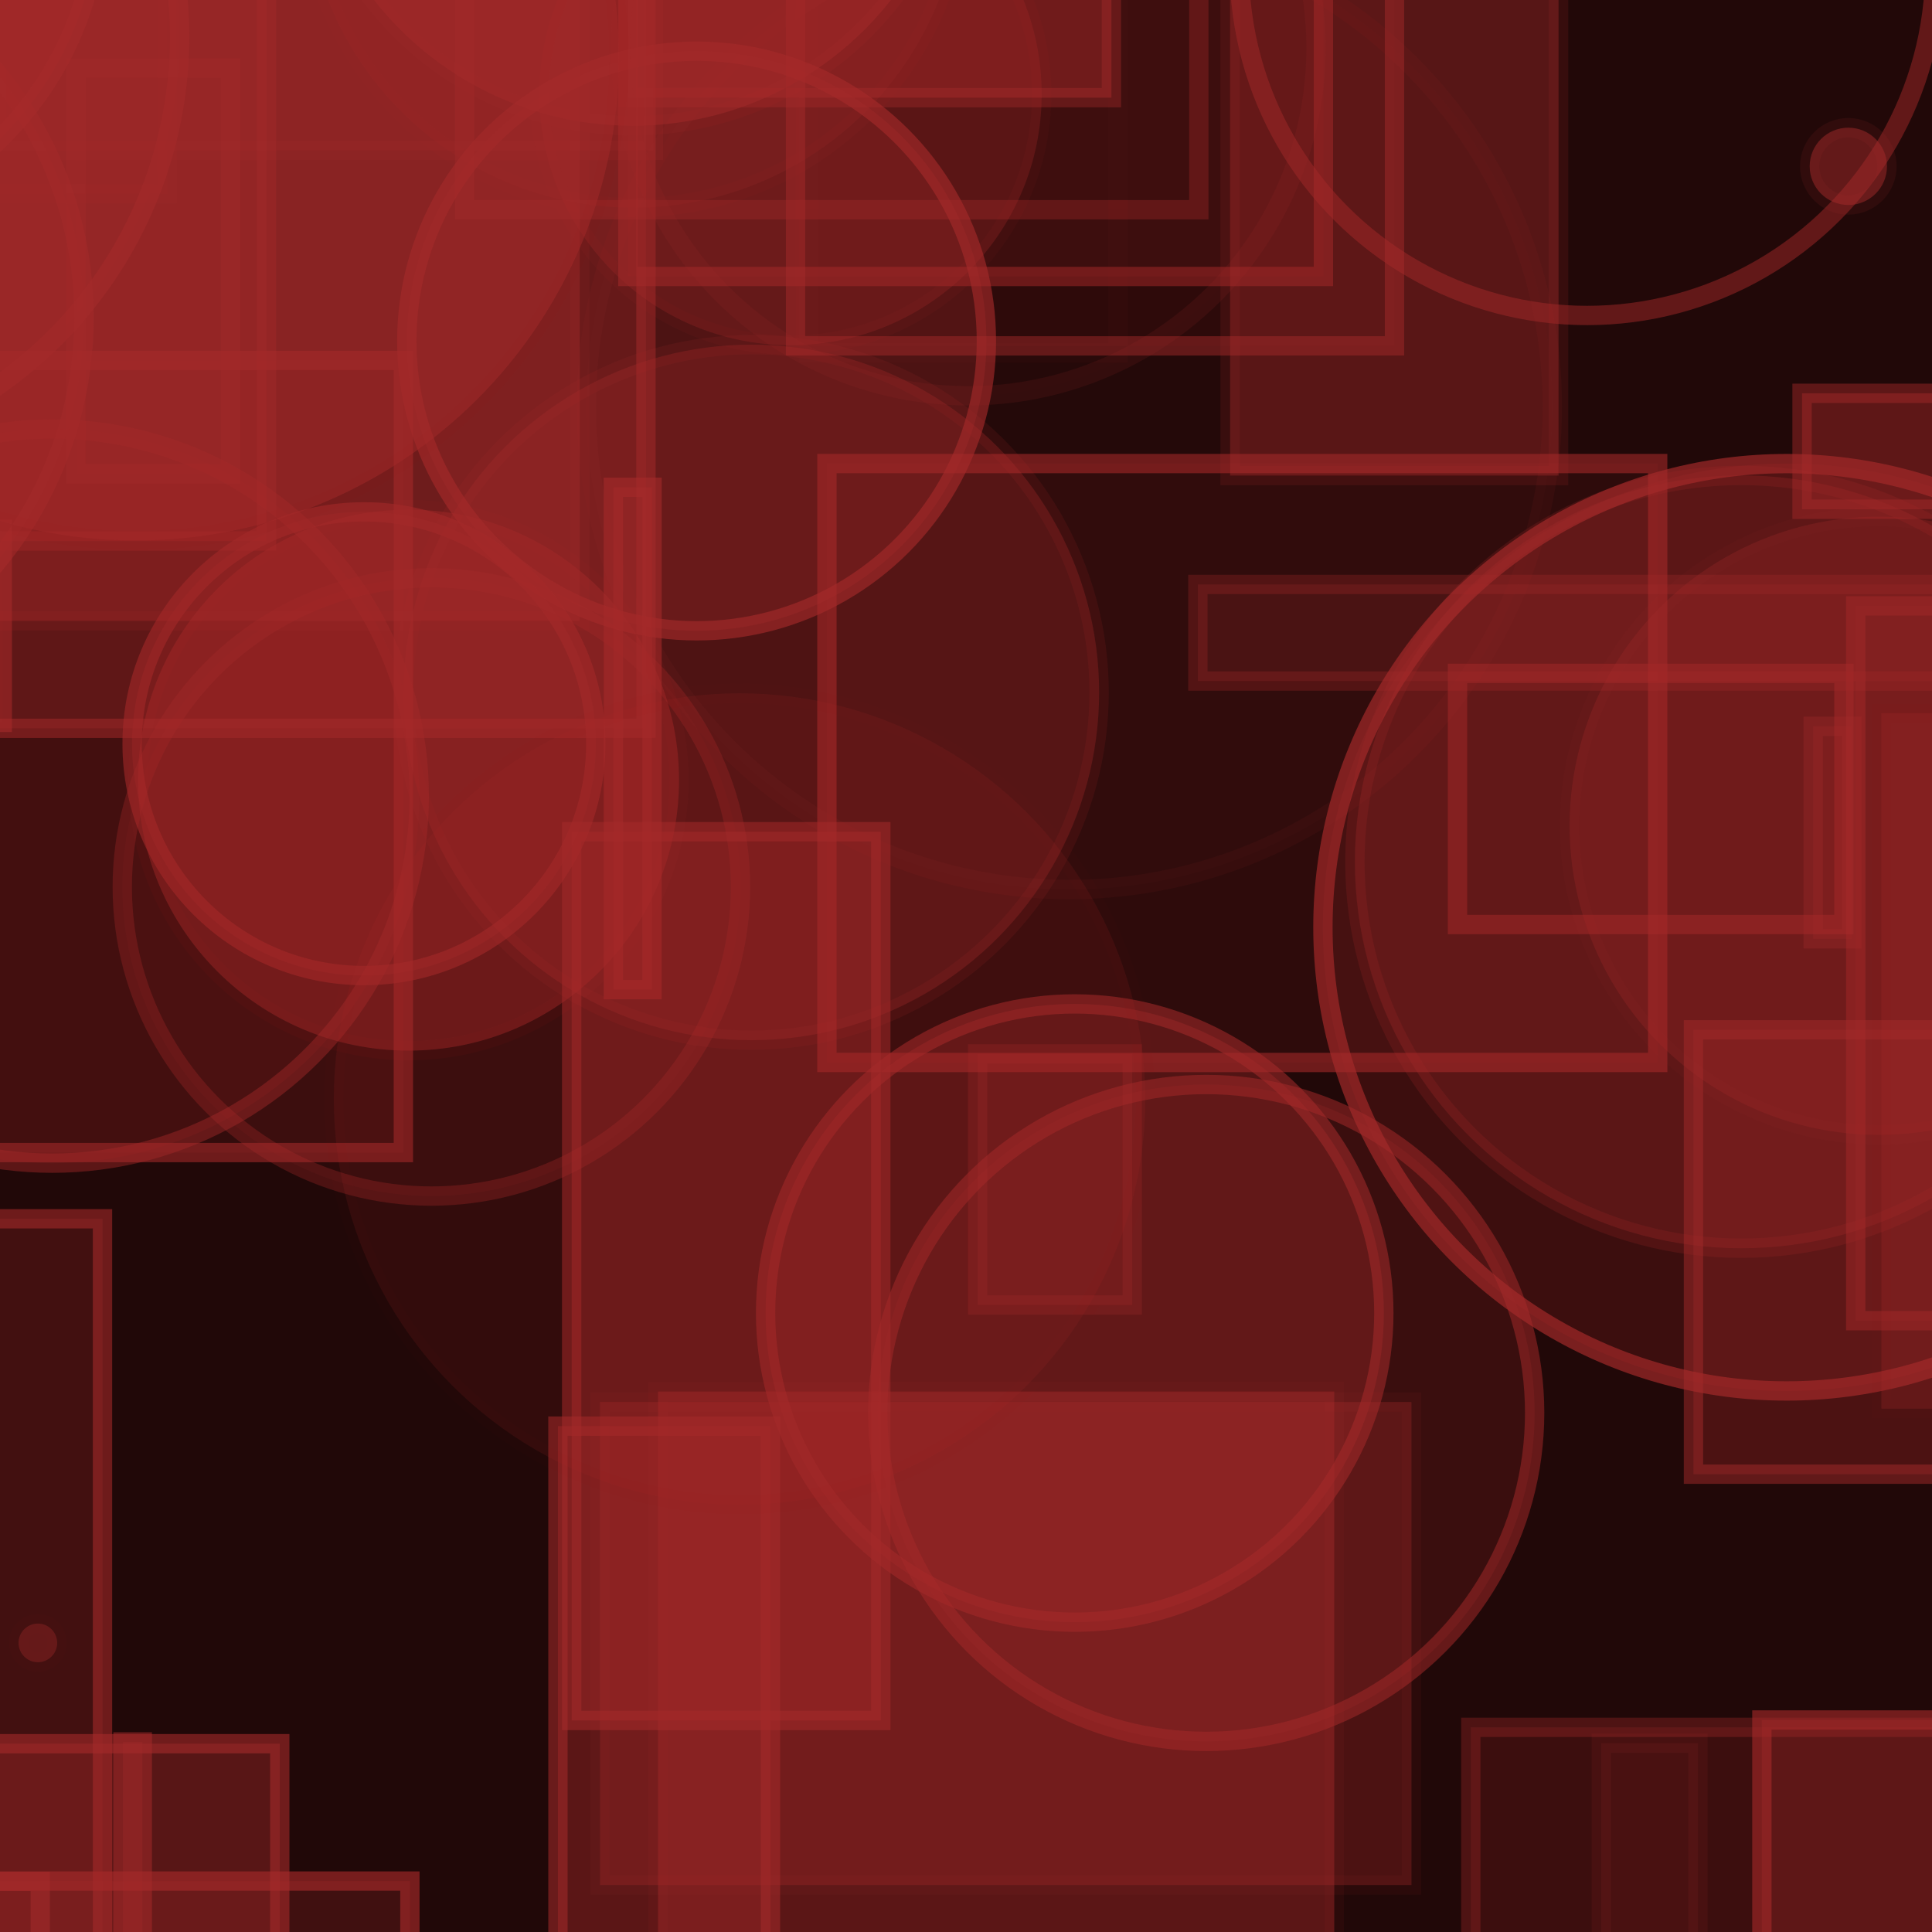 <?xml version="1.0" encoding="UTF-8" ?>
<!DOCTYPE svg PUBLIC "-//W3C//DTD SVG 1.1//EN" "http://www.w3.org/Graphics/SVG/1.1/DTD/svg11.dtd">
<svg width="100" height="100" xmlns="http://www.w3.org/2000/svg" version="1.1">
  <rect x="0" y="0" width="100" height="100" fill="black"/>
  <rect x="0" y="0" width="100" height="100" fill="rgb(165, 42, 42)" fill-opacity="0.2"/>
  <circle cx="-48.058" cy="44.399" r="4" stroke="rgb(165, 42, 42)" fill="rgb(165, 42, 42)" fill-opacity="0.27" stroke-opacity="0.54"/>
  <rect x="41.869" y="-9.729" width="16" height="28" stroke="rgb(165, 42, 42)" fill="rgb(165, 42, 42)" fill-opacity="0.0" stroke-opacity="0.04"/>
  <rect x="42.801" y="23.994" width="43" height="31" stroke="rgb(165, 42, 42)" fill="rgb(165, 42, 42)" fill-opacity="0.1" stroke-opacity="0.59"/>
  <rect x="59.652" y="-38.426" width="7" height="24" stroke="rgb(165, 42, 42)" fill="rgb(165, 42, 42)" fill-opacity="0.19" stroke-opacity="0.29"/>
  <rect x="21.189" y="-19.132" width="25" height="0" stroke="rgb(165, 42, 42)" fill="rgb(165, 42, 42)" fill-opacity="0.21" stroke-opacity="0.54"/>
  <rect x="96.052" y="31.36" width="8" height="37" stroke="rgb(165, 42, 42)" fill="rgb(165, 42, 42)" fill-opacity="0.17" stroke-opacity="0.48"/>
  <rect x="-12.694" y="63.084" width="18" height="44" stroke="rgb(165, 42, 42)" fill="rgb(165, 42, 42)" fill-opacity="0.25" stroke-opacity="0.59"/>
  <circle cx="-14.129" cy="57.001" r="3" stroke="rgb(165, 42, 42)" fill="rgb(165, 42, 42)" fill-opacity="0.21" stroke-opacity="0.33"/>
  <rect x="76.129" y="89.407" width="41" height="29" stroke="rgb(165, 42, 42)" fill="rgb(165, 42, 42)" fill-opacity="0.21" stroke-opacity="0.34"/>
  <rect x="62.002" y="30.251" width="45" height="5" stroke="rgb(165, 42, 42)" fill="rgb(165, 42, 42)" fill-opacity="0.22" stroke-opacity="0.3"/>
  <circle cx="6.504" cy="-44.896" r="17" stroke="rgb(165, 42, 42)" fill="rgb(165, 42, 42)" fill-opacity="0.3" stroke-opacity="0.51"/>
  <circle cx="-12.705" cy="1.914" r="22" stroke="rgb(165, 42, 42)" fill="rgb(165, 42, 42)" fill-opacity="0.11" stroke-opacity="0.54"/>
  <circle cx="82.148" cy="-1.671" r="18" stroke="rgb(165, 42, 42)" fill="rgb(165, 42, 42)" fill-opacity="0.01" stroke-opacity="0.49"/>
  <rect x="63.67" y="-1.385" width="17" height="26" stroke="rgb(165, 42, 42)" fill="rgb(165, 42, 42)" fill-opacity="0.41" stroke-opacity="0.16"/>
  <circle cx="27.36" cy="-33.1" r="13" stroke="rgb(165, 42, 42)" fill="rgb(165, 42, 42)" fill-opacity="0.14" stroke-opacity="0.61"/>
  <rect x="31.057" y="72.568" width="42" height="25" stroke="rgb(165, 42, 42)" fill="rgb(165, 42, 42)" fill-opacity="0.32" stroke-opacity="0.08"/>
  <rect x="50.604" y="54.547" width="8" height="13" stroke="rgb(165, 42, 42)" fill="rgb(165, 42, 42)" fill-opacity="0.25" stroke-opacity="0.27"/>
  <rect x="-26.191" y="97.229" width="17" height="33" stroke="rgb(165, 42, 42)" fill="rgb(165, 42, 42)" fill-opacity="0.04" stroke-opacity="0.47"/>
  <circle cx="45.018" cy="-30.453" r="4" stroke="rgb(165, 42, 42)" fill="rgb(165, 42, 42)" fill-opacity="0.06" stroke-opacity="0.11"/>
  <circle cx="28.049" cy="95.067" r="0" stroke="rgb(165, 42, 42)" fill="rgb(165, 42, 42)" fill-opacity="0.43" stroke-opacity="0.32"/>
  <rect x="75.441" y="34.853" width="20" height="13" stroke="rgb(165, 42, 42)" fill="rgb(165, 42, 42)" fill-opacity="0.0" stroke-opacity="0.51"/>
  <rect x="28.879" y="73.816" width="11" height="34" stroke="rgb(165, 42, 42)" fill="rgb(165, 42, 42)" fill-opacity="0.44" stroke-opacity="0.55"/>
  <rect x="-11.784" y="97.364" width="33" height="24" stroke="rgb(165, 42, 42)" fill="rgb(165, 42, 42)" fill-opacity="0.24" stroke-opacity="0.64"/>
  <rect x="24.05" y="-27.145" width="38" height="38" stroke="rgb(165, 42, 42)" fill="rgb(165, 42, 42)" fill-opacity="0.01" stroke-opacity="0.37"/>
  <rect x="34.06" y="72.026" width="35" height="48" stroke="rgb(165, 42, 42)" fill="rgb(165, 42, 42)" fill-opacity="0.44" stroke-opacity="0.08"/>
  <rect x="93.274" y="20.358" width="40" height="6" stroke="rgb(165, 42, 42)" fill="rgb(165, 42, 42)" fill-opacity="0.47" stroke-opacity="0.47"/>
  <rect x="32.499" y="-28.689" width="36" height="43" stroke="rgb(165, 42, 42)" fill="rgb(165, 42, 42)" fill-opacity="0.13" stroke-opacity="0.52"/>
  <circle cx="62.721" cy="-23.321" r="17" stroke="rgb(165, 42, 42)" fill="rgb(165, 42, 42)" fill-opacity="0.0" stroke-opacity="0.39"/>
  <rect x="3.935" y="3.525" width="8" height="21" stroke="rgb(165, 42, 42)" fill="rgb(165, 42, 42)" fill-opacity="0.04" stroke-opacity="0.31"/>
  <circle cx="55.347" cy="21.042" r="25" stroke="rgb(165, 42, 42)" fill="rgb(165, 42, 42)" fill-opacity="0.03" stroke-opacity="0.08"/>
  <rect x="-22.207" y="-4.996" width="36" height="33" stroke="rgb(165, 42, 42)" fill="rgb(165, 42, 42)" fill-opacity="0.39" stroke-opacity="0.42"/>
  <circle cx="-13.423" cy="-18.59" r="2" stroke="rgb(165, 42, 42)" fill="rgb(165, 42, 42)" fill-opacity="0.03" stroke-opacity="0.17"/>
  <rect x="-31.347" y="-1.968" width="40" height="12" stroke="rgb(165, 42, 42)" fill="rgb(165, 42, 42)" fill-opacity="0.15" stroke-opacity="0.14"/>
  <rect x="41.178" y="-4.098" width="31" height="22" stroke="rgb(165, 42, 42)" fill="rgb(165, 42, 42)" fill-opacity="0.07" stroke-opacity="0.48"/>
  <rect x="-27.52" y="90.253" width="42" height="38" stroke="rgb(165, 42, 42)" fill="rgb(165, 42, 42)" fill-opacity="0.42" stroke-opacity="0.6"/>
  <circle cx="30.24" cy="-35.256" r="16" stroke="rgb(165, 42, 42)" fill="rgb(165, 42, 42)" fill-opacity="0.33" stroke-opacity="0.07"/>
  <rect x="-0.182" y="-9.214" width="34" height="17" stroke="rgb(165, 42, 42)" fill="rgb(165, 42, 42)" fill-opacity="0.2" stroke-opacity="0.18"/>
  <circle cx="-31.365" cy="18.84" r="25" stroke="rgb(165, 42, 42)" fill="rgb(165, 42, 42)" fill-opacity="0.11" stroke-opacity="0.14"/>
  <circle cx="10.27" cy="-24.586" r="5" stroke="rgb(165, 42, 42)" fill="rgb(165, 42, 42)" fill-opacity="0.14" stroke-opacity="0.42"/>
  <circle cx="32.442" cy="-42.899" r="8" stroke="rgb(165, 42, 42)" fill="rgb(165, 42, 42)" fill-opacity="0.23" stroke-opacity="0.51"/>
  <circle cx="32.736" cy="-10.489" r="17" stroke="rgb(165, 42, 42)" fill="rgb(165, 42, 42)" fill-opacity="0.5" stroke-opacity="0.13"/>
  <rect x="31.748" y="25.222" width="2" height="26" stroke="rgb(165, 42, 42)" fill="rgb(165, 42, 42)" fill-opacity="0.48" stroke-opacity="0.59"/>
  <circle cx="81.43" cy="-27.717" r="8" stroke="rgb(165, 42, 42)" fill="rgb(165, 42, 42)" fill-opacity="0.13" stroke-opacity="0.57"/>
  <circle cx="38.89" cy="35.84" r="18" stroke="rgb(165, 42, 42)" fill="rgb(165, 42, 42)" fill-opacity="0.32" stroke-opacity="0.14"/>
  <rect x="-11.992" y="-6.865" width="42" height="39" stroke="rgb(165, 42, 42)" fill="rgb(165, 42, 42)" fill-opacity="0.41" stroke-opacity="0.13"/>
  <circle cx="22.329" cy="45.908" r="16" stroke="rgb(165, 42, 42)" fill="rgb(165, 42, 42)" fill-opacity="0.08" stroke-opacity="0.33"/>
  <circle cx="-3.823" cy="-37.706" r="1" stroke="rgb(165, 42, 42)" fill="rgb(165, 42, 42)" fill-opacity="0.43" stroke-opacity="0.29"/>
  <rect x="-25.133" y="76.614" width="7" height="50" stroke="rgb(165, 42, 42)" fill="rgb(165, 42, 42)" fill-opacity="0.31" stroke-opacity="0.5"/>
  <rect x="32.527" y="-43.944" width="25" height="49" stroke="rgb(165, 42, 42)" fill="rgb(165, 42, 42)" fill-opacity="0.49" stroke-opacity="0.39"/>
  <circle cx="21.146" cy="40.379" r="14" stroke="rgb(165, 42, 42)" fill="rgb(165, 42, 42)" fill-opacity="0.45" stroke-opacity="0.07"/>
  <circle cx="2.424" cy="-14.471" r="3" stroke="rgb(165, 42, 42)" fill="rgb(165, 42, 42)" fill-opacity="0.18" stroke-opacity="0.07"/>
  <circle cx="-2.979" cy="-14.406" r="6" stroke="rgb(165, 42, 42)" fill="rgb(165, 42, 42)" fill-opacity="0.48" stroke-opacity="0.59"/>
  <rect x="91.195" y="89.027" width="41" height="37" stroke="rgb(165, 42, 42)" fill="rgb(165, 42, 42)" fill-opacity="0.32" stroke-opacity="0.61"/>
  <rect x="-13.122" y="18.657" width="34" height="41" stroke="rgb(165, 42, 42)" fill="rgb(165, 42, 42)" fill-opacity="0.14" stroke-opacity="0.58"/>
  <circle cx="1.96" cy="85.036" r="1" stroke="rgb(165, 42, 42)" fill="rgb(165, 42, 42)" fill-opacity="0.36" stroke-opacity="0.02"/>
  <circle cx="1.319" cy="-37.719" r="10" stroke="rgb(165, 42, 42)" fill="rgb(165, 42, 42)" fill-opacity="0.26" stroke-opacity="0.02"/>
  <rect x="29.59" y="43.05" width="16" height="46" stroke="rgb(165, 42, 42)" fill="rgb(165, 42, 42)" fill-opacity="0.49" stroke-opacity="0.53"/>
  <rect x="6.365" y="90.16" width="1" height="10" stroke="rgb(165, 42, 42)" fill="rgb(165, 42, 42)" fill-opacity="0.3" stroke-opacity="0.53"/>
  <rect x="15.119" y="-44.296" width="25" height="9" stroke="rgb(165, 42, 42)" fill="rgb(165, 42, 42)" fill-opacity="0.03" stroke-opacity="0.7"/>
  <circle cx="55.627" cy="67.963" r="16" stroke="rgb(165, 42, 42)" fill="rgb(165, 42, 42)" fill-opacity="0.37" stroke-opacity="0.56"/>
  <circle cx="97.197" cy="97.723" r="0" stroke="rgb(165, 42, 42)" fill="rgb(165, 42, 42)" fill-opacity="0.47" stroke-opacity="0.06"/>
  <circle cx="32.789" cy="-6.25" r="17" stroke="rgb(165, 42, 42)" fill="rgb(165, 42, 42)" fill-opacity="0.18" stroke-opacity="0.07"/>
  <circle cx="68.002" cy="-30.124" r="2" stroke="rgb(165, 42, 42)" fill="rgb(165, 42, 42)" fill-opacity="0.19" stroke-opacity="0.48"/>
  <rect x="-8.565" y="-7.302" width="42" height="45" stroke="rgb(165, 42, 42)" fill="rgb(165, 42, 42)" fill-opacity="0.29" stroke-opacity="0.51"/>
  <circle cx="38.278" cy="56.885" r="21" stroke="rgb(165, 42, 42)" fill="rgb(165, 42, 42)" fill-opacity="0.14" stroke-opacity="0.02"/>
  <circle cx="-15.649" cy="16.431" r="20" stroke="rgb(165, 42, 42)" fill="rgb(165, 42, 42)" fill-opacity="0.3" stroke-opacity="0.56"/>
  <rect x="82.883" y="90.229" width="5" height="23" stroke="rgb(165, 42, 42)" fill="rgb(165, 42, 42)" fill-opacity="0.13" stroke-opacity="0.12"/>
  <circle cx="95.669" cy="8.609" r="2" stroke="rgb(165, 42, 42)" fill="rgb(165, 42, 42)" fill-opacity="0.5" stroke-opacity="0.12"/>
  <rect x="85.449" y="-43.807" width="24" height="19" stroke="rgb(165, 42, 42)" fill="rgb(165, 42, 42)" fill-opacity="0.15" stroke-opacity="0.24"/>
  <circle cx="-11.432" cy="-27.158" r="1" stroke="rgb(165, 42, 42)" fill="rgb(165, 42, 42)" fill-opacity="0.21" stroke-opacity="0.04"/>
  <rect x="-23.056" y="-31.774" width="1" height="3" stroke="rgb(165, 42, 42)" fill="rgb(165, 42, 42)" fill-opacity="0.14" stroke-opacity="0.29"/>
  <circle cx="-14.601" cy="-30.349" r="17" stroke="rgb(165, 42, 42)" fill="rgb(165, 42, 42)" fill-opacity="0.41" stroke-opacity="0.55"/>
  <rect x="86.858" y="-34.924" width="6" height="33" stroke="rgb(165, 42, 42)" fill="rgb(165, 42, 42)" fill-opacity="0.35" stroke-opacity="0.16"/>
  <circle cx="40.917" cy="4.866" r="13" stroke="rgb(165, 42, 42)" fill="rgb(165, 42, 42)" fill-opacity="0.28" stroke-opacity="0.07"/>
  <circle cx="36.056" cy="17.65" r="15" stroke="rgb(165, 42, 42)" fill="rgb(165, 42, 42)" fill-opacity="0.31" stroke-opacity="0.63"/>
  <circle cx="25.154" cy="-26.016" r="23" stroke="rgb(165, 42, 42)" fill="rgb(165, 42, 42)" fill-opacity="0.4" stroke-opacity="0.0"/>
  <circle cx="90.13" cy="44.608" r="20" stroke="rgb(165, 42, 42)" fill="rgb(165, 42, 42)" fill-opacity="0.3" stroke-opacity="0.21"/>
  <rect x="97.152" y="-26.448" width="23" height="16" stroke="rgb(165, 42, 42)" fill="rgb(165, 42, 42)" fill-opacity="0.44" stroke-opacity="0.23"/>
  <circle cx="62.433" cy="73.134" r="17" stroke="rgb(165, 42, 42)" fill="rgb(165, 42, 42)" fill-opacity="0.19" stroke-opacity="0.52"/>
  <rect x="-31.916" y="97.38" width="34" height="38" stroke="rgb(165, 42, 42)" fill="rgb(165, 42, 42)" fill-opacity="0.09" stroke-opacity="0.55"/>
  <rect x="-0.882" y="27.389" width="1" height="10" stroke="rgb(165, 42, 42)" fill="rgb(165, 42, 42)" fill-opacity="0.05" stroke-opacity="0.57"/>
  <circle cx="94.681" cy="-34.752" r="5" stroke="rgb(165, 42, 42)" fill="rgb(165, 42, 42)" fill-opacity="0.44" stroke-opacity="0.52"/>
  <circle cx="50.119" cy="2.486" r="18" stroke="rgb(165, 42, 42)" fill="rgb(165, 42, 42)" fill-opacity="0.01" stroke-opacity="0.13"/>
  <circle cx="97.242" cy="42.742" r="16" stroke="rgb(165, 42, 42)" fill="rgb(165, 42, 42)" fill-opacity="0.28" stroke-opacity="0.05"/>
  <rect x="9.37" y="87.445" width="37" height="0" stroke="rgb(165, 42, 42)" fill="rgb(165, 42, 42)" fill-opacity="0.31" stroke-opacity="0.44"/>
  <rect x="-14.335" y="-45.622" width="2" height="32" stroke="rgb(165, 42, 42)" fill="rgb(165, 42, 42)" fill-opacity="0.1" stroke-opacity="0.5"/>
  <circle cx="7.034" cy="2.977" r="25" stroke="rgb(165, 42, 42)" fill="rgb(165, 42, 42)" fill-opacity="0.5" stroke-opacity="0.02"/>
  <circle cx="92.474" cy="47.996" r="24" stroke="rgb(165, 42, 42)" fill="rgb(165, 42, 42)" fill-opacity="0.21" stroke-opacity="0.68"/>
  <circle cx="18.838" cy="38.494" r="12" stroke="rgb(165, 42, 42)" fill="rgb(165, 42, 42)" fill-opacity="0.32" stroke-opacity="0.59"/>
  <rect x="-20.495" y="-39.097" width="17" height="47" stroke="rgb(165, 42, 42)" fill="rgb(165, 42, 42)" fill-opacity="0.16" stroke-opacity="0.44"/>
  <rect x="40.562" y="-41.079" width="47" height="14" stroke="rgb(165, 42, 42)" fill="rgb(165, 42, 42)" fill-opacity="0.34" stroke-opacity="0.7"/>
  <circle cx="-24.68" cy="-2.337" r="4" stroke="rgb(165, 42, 42)" fill="rgb(165, 42, 42)" fill-opacity="0.44" stroke-opacity="0.22"/>
  <rect x="87.653" y="53.304" width="31" height="23" stroke="rgb(165, 42, 42)" fill="rgb(165, 42, 42)" fill-opacity="0.32" stroke-opacity="0.5"/>
  <circle cx="-11.885" cy="-4.976" r="17" stroke="rgb(165, 42, 42)" fill="rgb(165, 42, 42)" fill-opacity="0.49" stroke-opacity="0.55"/>
  <rect x="-35.759" y="53.499" width="34" height="23" stroke="rgb(165, 42, 42)" fill="rgb(165, 42, 42)" fill-opacity="0.03" stroke-opacity="0.04"/>
  <rect x="-34.608" y="-5.715" width="20" height="13" stroke="rgb(165, 42, 42)" fill="rgb(165, 42, 42)" fill-opacity="0.37" stroke-opacity="0.19"/>
  <circle cx="-46.974" cy="-35.435" r="4" stroke="rgb(165, 42, 42)" fill="rgb(165, 42, 42)" fill-opacity="0.1" stroke-opacity="0.19"/>
  <circle cx="2.7" cy="41.206" r="19" stroke="rgb(165, 42, 42)" fill="rgb(165, 42, 42)" fill-opacity="0.14" stroke-opacity="0.45"/>
  <rect x="97.38" y="36.912" width="43" height="36" stroke="rgb(165, 42, 42)" fill="rgb(165, 42, 42)" fill-opacity="0.27" stroke-opacity="0.02"/>
  <rect x="95.334" y="-30.835" width="46" height="22" stroke="rgb(165, 42, 42)" fill="rgb(165, 42, 42)" fill-opacity="0.49" stroke-opacity="0.47"/>
  <rect x="93.851" y="37.594" width="2" height="11" stroke="rgb(165, 42, 42)" fill="rgb(165, 42, 42)" fill-opacity="0.23" stroke-opacity="0.31"/>
</svg>
